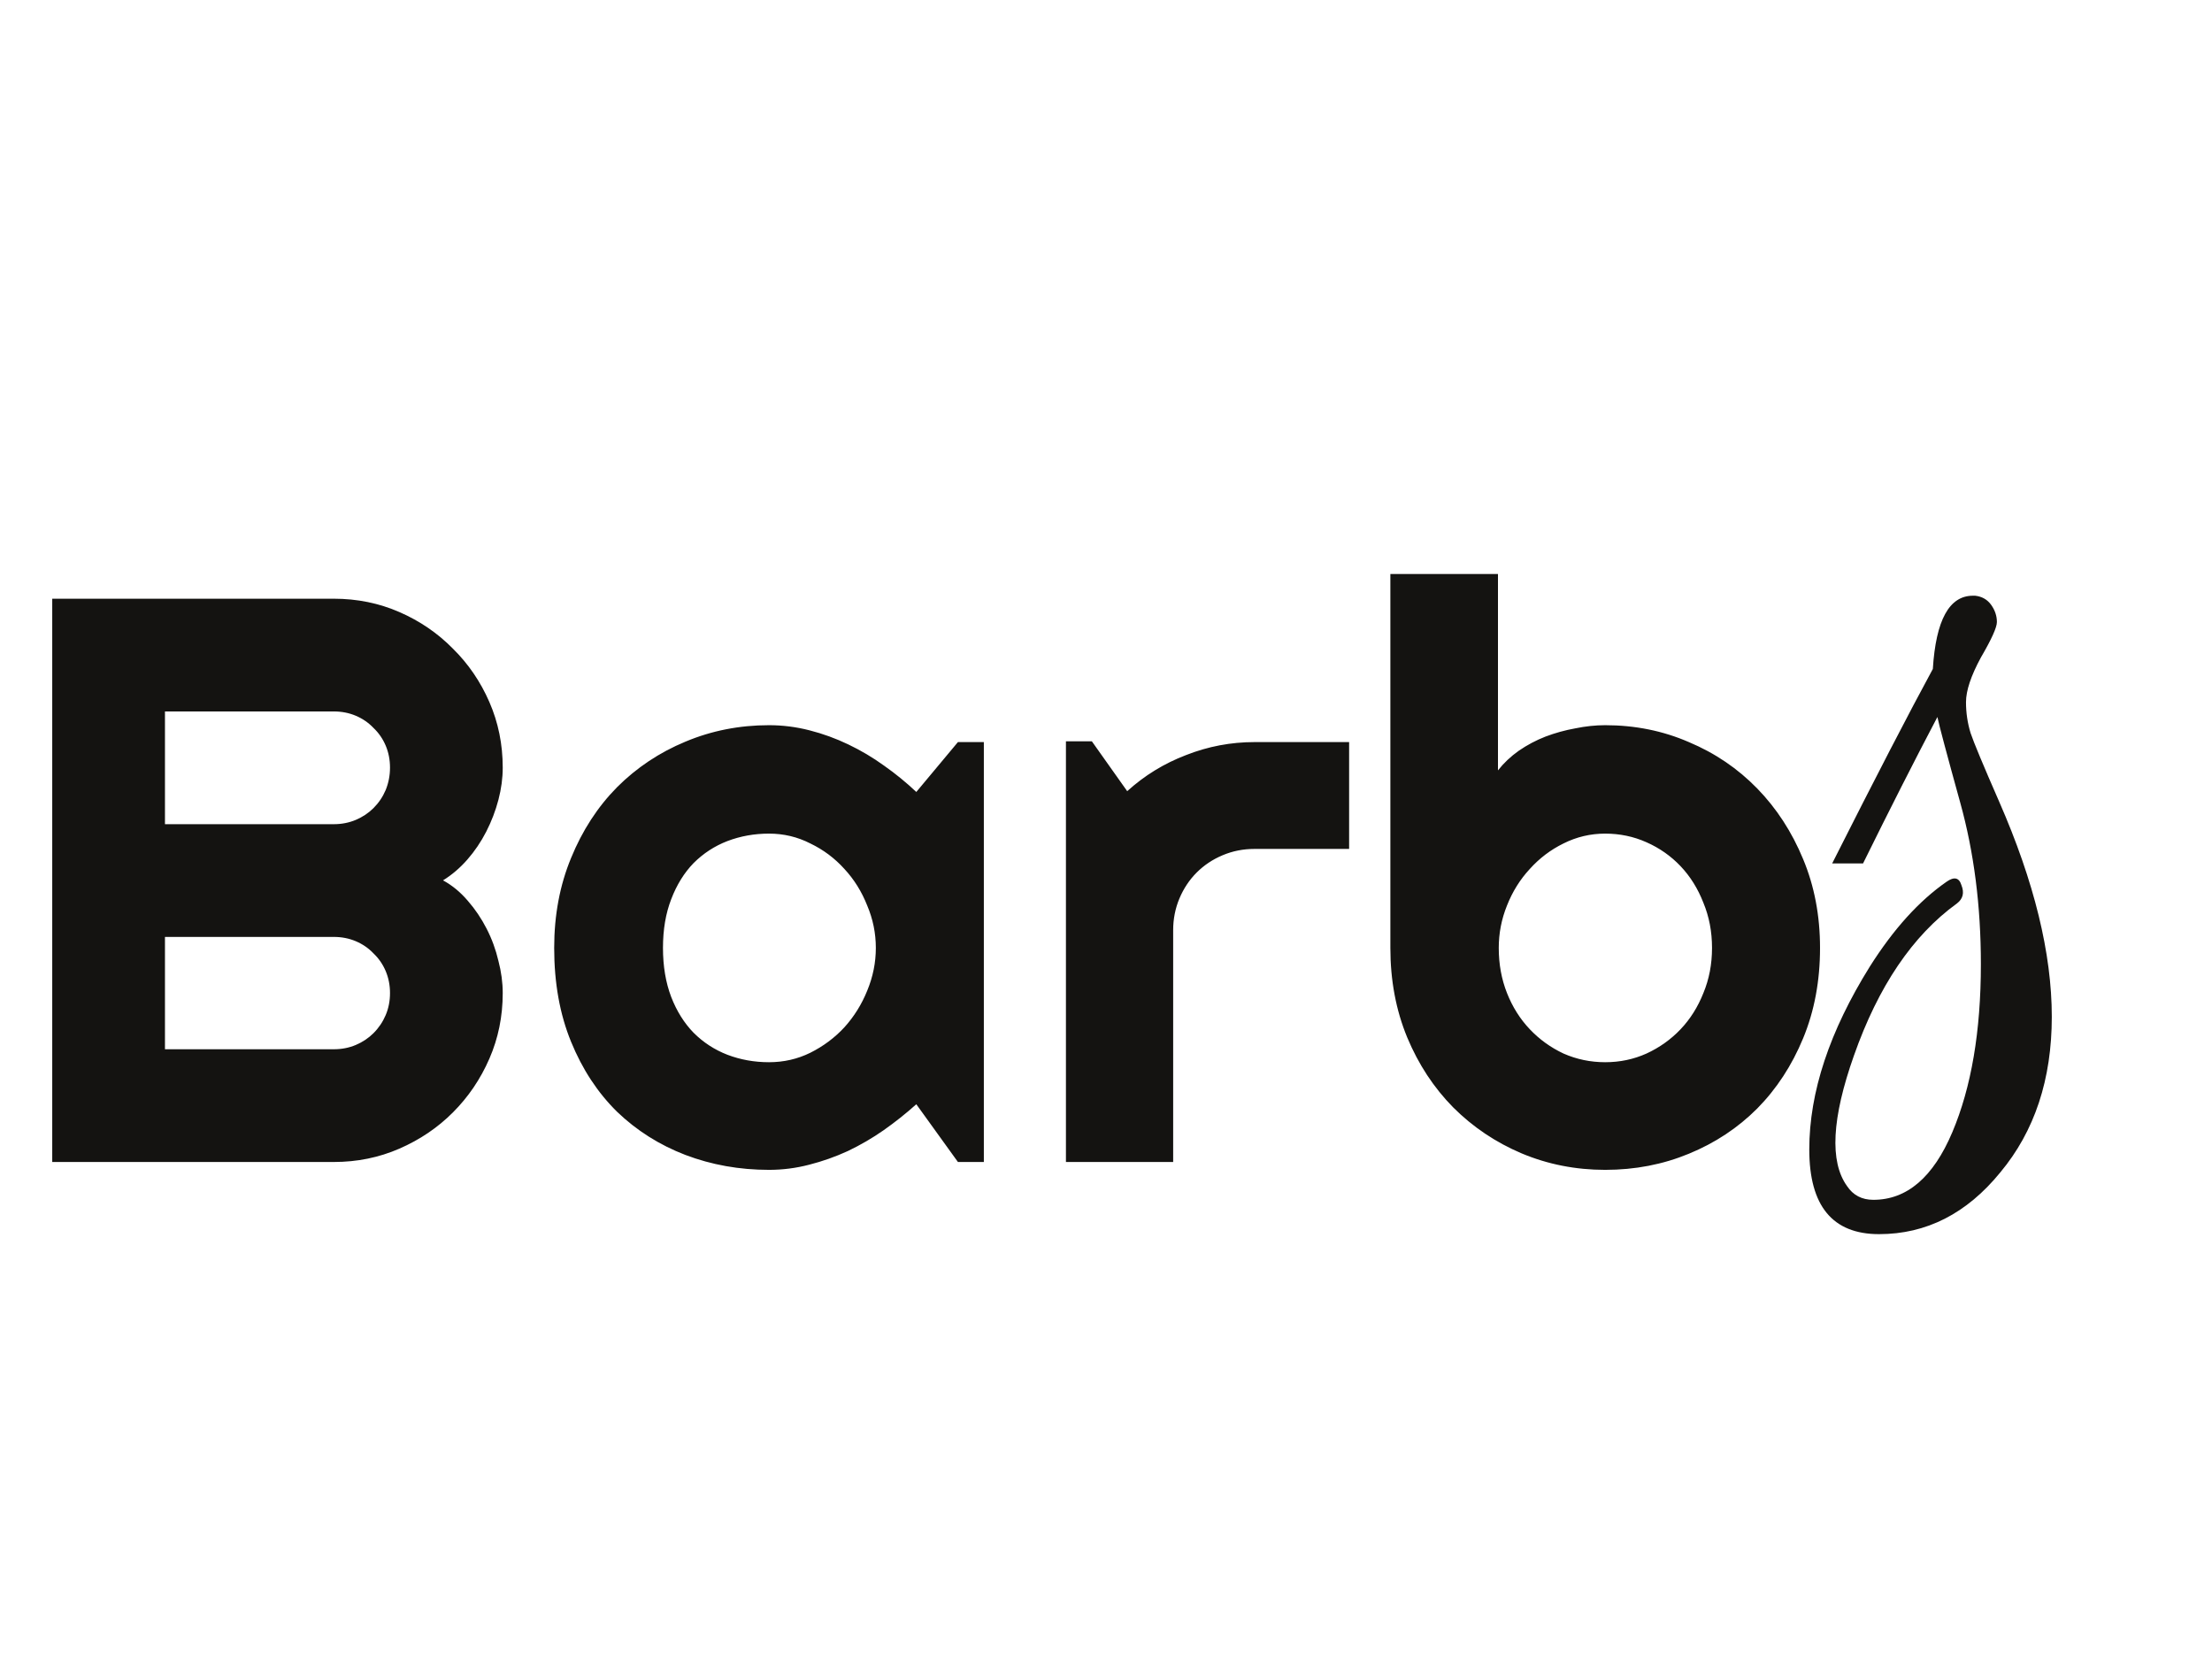 <svg width="99" height="75" viewBox="0 0 99 75" fill="none" xmlns="http://www.w3.org/2000/svg">
<path d="M22.5 44.441C22.5 45.484 22.301 46.463 21.902 47.377C21.504 48.291 20.959 49.094 20.268 49.785C19.588 50.465 18.791 51.004 17.877 51.402C16.963 51.801 15.984 52 14.941 52H2.338V26.793H14.941C15.984 26.793 16.963 26.992 17.877 27.391C18.791 27.789 19.588 28.334 20.268 29.025C20.959 29.705 21.504 30.502 21.902 31.416C22.301 32.33 22.5 33.309 22.5 34.352C22.5 34.82 22.436 35.301 22.307 35.793C22.178 36.285 21.996 36.76 21.762 37.217C21.527 37.674 21.246 38.09 20.918 38.465C20.59 38.84 20.227 39.15 19.828 39.397C20.238 39.619 20.607 39.924 20.936 40.31C21.264 40.685 21.545 41.102 21.779 41.559C22.014 42.016 22.189 42.496 22.307 43C22.436 43.492 22.5 43.973 22.5 44.441ZM7.383 46.955H14.941C15.293 46.955 15.621 46.891 15.926 46.762C16.23 46.633 16.494 46.457 16.717 46.234C16.951 46 17.133 45.73 17.262 45.426C17.391 45.121 17.455 44.793 17.455 44.441C17.455 44.09 17.391 43.762 17.262 43.457C17.133 43.152 16.951 42.889 16.717 42.666C16.494 42.432 16.23 42.25 15.926 42.121C15.621 41.992 15.293 41.928 14.941 41.928H7.383V46.955ZM7.383 36.883H14.941C15.293 36.883 15.621 36.818 15.926 36.69C16.23 36.56 16.494 36.385 16.717 36.162C16.951 35.928 17.133 35.658 17.262 35.353C17.391 35.037 17.455 34.703 17.455 34.352C17.455 34 17.391 33.672 17.262 33.367C17.133 33.062 16.951 32.799 16.717 32.576C16.494 32.342 16.23 32.16 15.926 32.031C15.621 31.902 15.293 31.838 14.941 31.838H7.383V36.883ZM44.033 52H42.873L41.01 49.416C40.553 49.826 40.066 50.213 39.551 50.576C39.047 50.928 38.514 51.238 37.951 51.508C37.389 51.766 36.809 51.971 36.211 52.123C35.625 52.275 35.027 52.352 34.418 52.352C33.094 52.352 31.846 52.129 30.674 51.684C29.514 51.238 28.494 50.594 27.615 49.75C26.748 48.895 26.062 47.852 25.559 46.621C25.055 45.391 24.803 43.99 24.803 42.42C24.803 40.955 25.055 39.613 25.559 38.395C26.062 37.164 26.748 36.109 27.615 35.23C28.494 34.352 29.514 33.672 30.674 33.191C31.846 32.699 33.094 32.453 34.418 32.453C35.027 32.453 35.631 32.529 36.228 32.682C36.826 32.834 37.406 33.045 37.969 33.315C38.531 33.584 39.065 33.9 39.568 34.264C40.084 34.627 40.565 35.02 41.01 35.441L42.873 33.209H44.033V52ZM39.199 42.42C39.199 41.764 39.07 41.131 38.812 40.522C38.566 39.9 38.227 39.355 37.793 38.887C37.359 38.406 36.85 38.025 36.264 37.744C35.69 37.451 35.074 37.305 34.418 37.305C33.762 37.305 33.141 37.416 32.555 37.639C31.98 37.861 31.477 38.19 31.043 38.623C30.621 39.057 30.287 39.596 30.041 40.24C29.795 40.873 29.672 41.6 29.672 42.42C29.672 43.24 29.795 43.973 30.041 44.617C30.287 45.25 30.621 45.783 31.043 46.217C31.477 46.65 31.98 46.978 32.555 47.201C33.141 47.424 33.762 47.535 34.418 47.535C35.074 47.535 35.69 47.395 36.264 47.113C36.85 46.82 37.359 46.44 37.793 45.971C38.227 45.49 38.566 44.945 38.812 44.336C39.07 43.715 39.199 43.076 39.199 42.42ZM52.506 52H47.707V33.174H48.867L50.449 35.406C51.223 34.703 52.102 34.164 53.086 33.789C54.07 33.402 55.09 33.209 56.145 33.209H60.381V37.99H56.145C55.641 37.99 55.166 38.084 54.721 38.272C54.275 38.459 53.889 38.717 53.56 39.045C53.232 39.373 52.975 39.76 52.787 40.205C52.6 40.65 52.506 41.125 52.506 41.629V52ZM81.457 42.42C81.457 43.897 81.205 45.244 80.701 46.463C80.197 47.682 79.512 48.73 78.644 49.609C77.777 50.477 76.758 51.15 75.586 51.631C74.426 52.111 73.178 52.352 71.842 52.352C70.518 52.352 69.269 52.105 68.098 51.613C66.938 51.121 65.918 50.435 65.039 49.557C64.172 48.678 63.486 47.635 62.982 46.428C62.478 45.209 62.227 43.873 62.227 42.42V25.686H67.043V34.475C67.301 34.147 67.611 33.853 67.975 33.596C68.35 33.338 68.748 33.127 69.17 32.963C69.603 32.799 70.049 32.676 70.506 32.594C70.963 32.5 71.408 32.453 71.842 32.453C73.178 32.453 74.426 32.705 75.586 33.209C76.758 33.701 77.777 34.393 78.644 35.283C79.512 36.174 80.197 37.228 80.701 38.447C81.205 39.654 81.457 40.978 81.457 42.42ZM76.623 42.42C76.623 41.693 76.494 41.02 76.236 40.398C75.99 39.766 75.65 39.221 75.217 38.764C74.783 38.307 74.273 37.949 73.688 37.691C73.113 37.434 72.498 37.305 71.842 37.305C71.186 37.305 70.564 37.451 69.978 37.744C69.404 38.025 68.9 38.406 68.467 38.887C68.033 39.355 67.693 39.9 67.447 40.522C67.201 41.131 67.078 41.764 67.078 42.42C67.078 43.147 67.201 43.82 67.447 44.441C67.693 45.062 68.033 45.602 68.467 46.059C68.9 46.516 69.404 46.879 69.978 47.148C70.564 47.406 71.186 47.535 71.842 47.535C72.498 47.535 73.113 47.406 73.688 47.148C74.273 46.879 74.783 46.516 75.217 46.059C75.65 45.602 75.99 45.062 76.236 44.441C76.494 43.82 76.623 43.147 76.623 42.42Z" fill="#141311"/>
<path d="M88.298 26.659H88.4C88.707 26.693 88.946 26.83 89.117 27.069C89.287 27.308 89.373 27.564 89.373 27.837C89.373 28.076 89.134 28.605 88.656 29.424C88.212 30.243 87.99 30.909 87.99 31.421C87.99 31.899 88.059 32.359 88.195 32.803C88.332 33.213 88.758 34.237 89.475 35.875C91.045 39.459 91.83 42.668 91.83 45.501C91.83 48.3 91.062 50.621 89.526 52.464C88.025 54.307 86.216 55.229 84.099 55.229C82.017 55.229 80.976 53.966 80.976 51.44C80.976 48.88 81.88 46.149 83.69 43.248C84.748 41.575 85.891 40.312 87.12 39.459C87.461 39.22 87.683 39.272 87.786 39.613C87.922 39.954 87.854 40.227 87.581 40.432C85.601 41.866 84.065 44.136 82.973 47.242C81.983 50.041 81.88 51.986 82.666 53.078C82.939 53.488 83.331 53.693 83.843 53.693C85.345 53.693 86.523 52.686 87.376 50.672C88.229 48.658 88.656 46.149 88.656 43.146C88.656 40.551 88.349 38.145 87.734 35.926C87.12 33.708 86.779 32.428 86.71 32.086C85.686 34.032 84.577 36.217 83.382 38.64H82C83.946 34.783 85.448 31.882 86.506 29.936C86.642 27.752 87.24 26.659 88.298 26.659Z" fill="#141311"/>
</svg>
